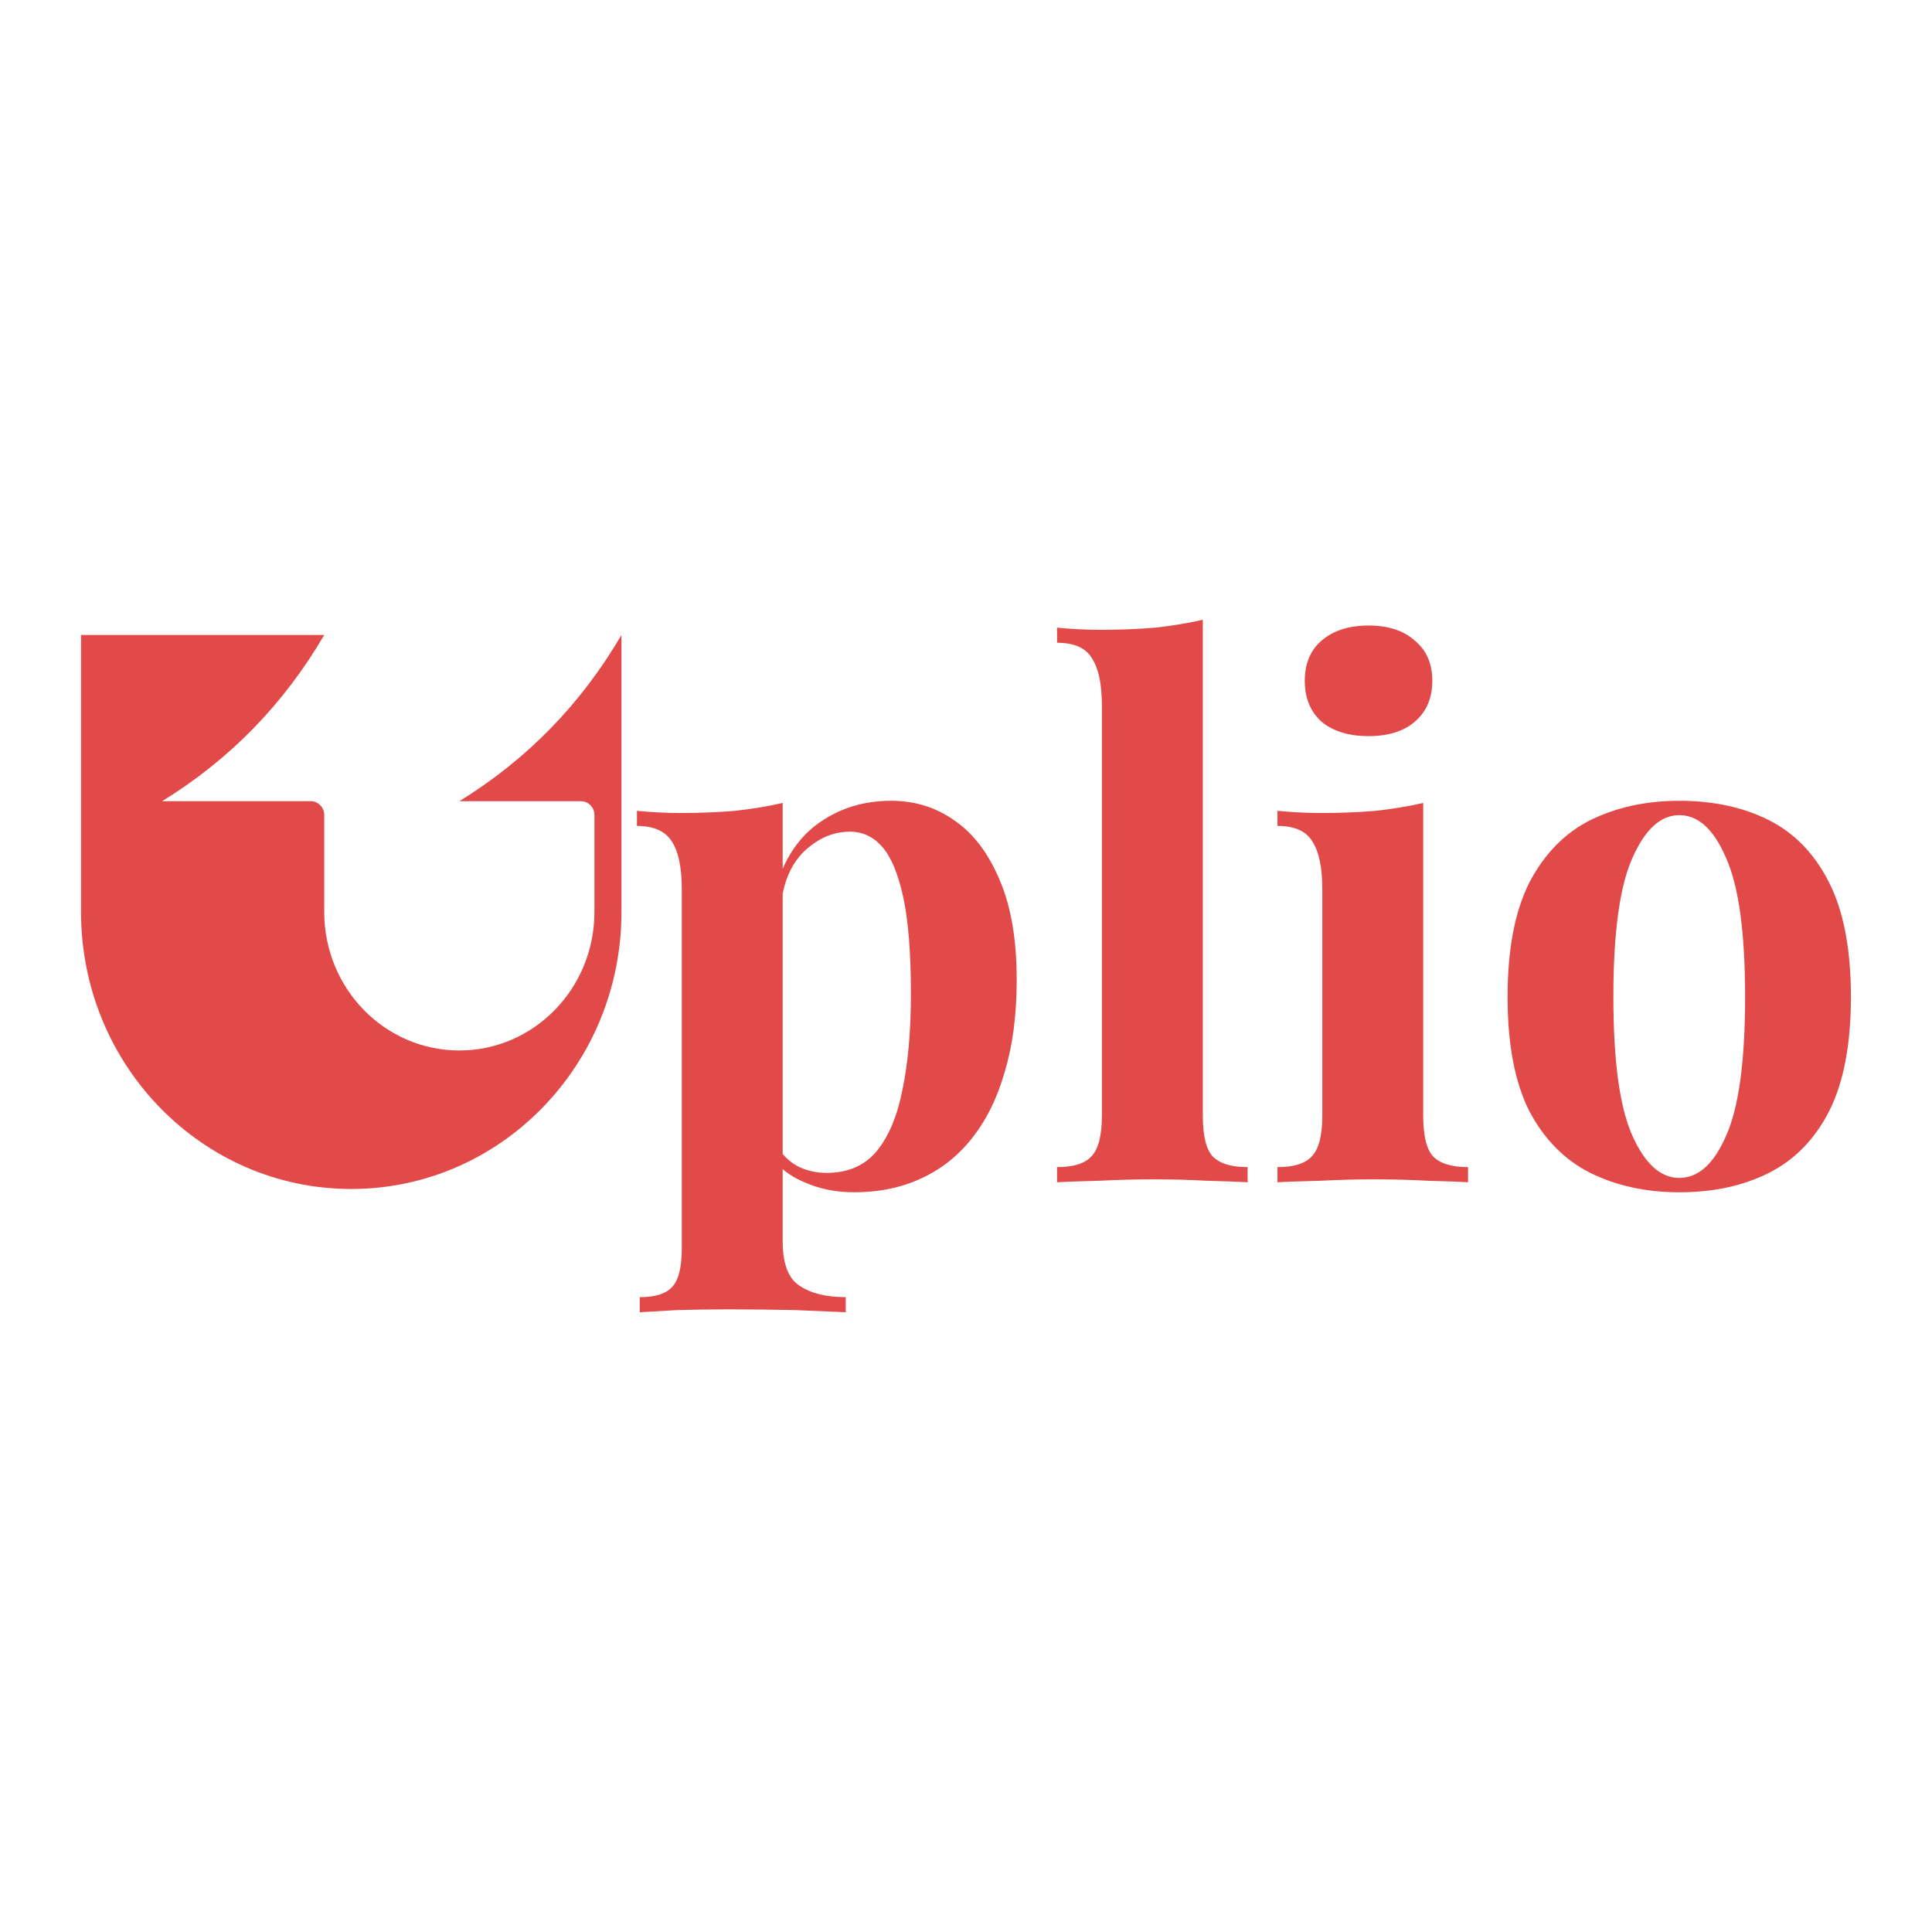 <svg width="90.69px" height="90.69px" viewBox="0 0 99 44" fill="none" xmlns="http://www.w3.org/2000/svg">
<path d="M61.635 29.656V4.258C60.893 4.43 60.079 4.565 59.193 4.663C58.307 4.737 57.374 4.773 56.393 4.773C55.675 4.773 54.932 4.737 54.167 4.663V5.436C55.052 5.436 55.651 5.706 55.962 6.246C56.297 6.761 56.464 7.571 56.464 8.675V29.656C56.464 30.687 56.285 31.386 55.926 31.754C55.591 32.123 55.004 32.306 54.167 32.306V33.08C54.645 33.055 55.351 33.03 56.285 33.006C57.242 32.957 58.188 32.932 59.121 32.932C60.055 32.932 60.976 32.957 61.886 33.006C62.795 33.03 63.478 33.055 63.932 33.08V32.306C63.095 32.306 62.496 32.123 62.137 31.754C61.802 31.386 61.635 30.687 61.635 29.656Z" fill="#E14A48"/>
<path d="M72.497 5.326C71.923 4.81 71.133 4.553 70.127 4.553C69.122 4.553 68.32 4.81 67.722 5.326C67.147 5.816 66.86 6.503 66.86 7.387C66.86 8.27 67.147 8.97 67.722 9.485C68.32 9.976 69.122 10.221 70.127 10.221C71.133 10.221 71.923 9.976 72.497 9.485C73.096 8.97 73.395 8.27 73.395 7.387C73.395 6.503 73.096 5.816 72.497 5.326Z" fill="#E14A48"/>
<path d="M72.928 29.656V13.644C72.186 13.816 71.372 13.951 70.487 14.049C69.625 14.123 68.691 14.16 67.686 14.16C66.968 14.16 66.226 14.123 65.46 14.049V14.822C66.346 14.822 66.944 15.092 67.255 15.632C67.59 16.147 67.758 16.957 67.758 18.061V29.656C67.758 30.687 67.578 31.386 67.219 31.754C66.884 32.123 66.298 32.306 65.46 32.306V33.08C65.939 33.055 66.657 33.03 67.614 33.006C68.572 32.957 69.517 32.932 70.451 32.932C71.384 32.932 72.306 32.957 73.215 33.006C74.125 33.03 74.795 33.055 75.226 33.08V32.306C74.388 32.306 73.79 32.123 73.431 31.754C73.096 31.386 72.928 30.687 72.928 29.656Z" fill="#E14A48"/>
<path fill-rule="evenodd" clip-rule="evenodd" d="M86.048 13.534C87.796 13.534 89.327 13.865 90.644 14.528C91.96 15.19 92.99 16.258 93.732 17.73C94.474 19.203 94.845 21.153 94.845 23.583C94.845 26.012 94.474 27.963 93.732 29.435C92.99 30.883 91.96 31.938 90.644 32.601C89.327 33.264 87.796 33.595 86.048 33.595C84.349 33.595 82.829 33.264 81.489 32.601C80.172 31.938 79.131 30.883 78.365 29.435C77.623 27.963 77.252 26.012 77.252 23.583C77.252 21.153 77.623 19.203 78.365 17.73C79.131 16.258 80.172 15.19 81.489 14.528C82.829 13.865 84.349 13.534 86.048 13.534ZM86.048 14.27C85.091 14.27 84.289 15.006 83.643 16.479C82.996 17.927 82.673 20.294 82.673 23.583C82.673 26.871 82.996 29.239 83.643 30.687C84.289 32.135 85.091 32.859 86.048 32.859C87.03 32.859 87.831 32.135 88.454 30.687C89.1 29.239 89.423 26.871 89.423 23.583C89.423 20.294 89.1 17.927 88.454 16.479C87.831 15.006 87.03 14.27 86.048 14.27Z" fill="#E14A48"/>
<path fill-rule="evenodd" clip-rule="evenodd" d="M40.106 13.644V17.022C40.547 16.005 41.181 15.211 42.009 14.638C43.062 13.902 44.283 13.534 45.671 13.534C46.892 13.534 47.981 13.877 48.939 14.565C49.896 15.227 50.662 16.245 51.236 17.62C51.811 18.969 52.098 20.663 52.098 22.699C52.098 24.491 51.895 26.061 51.488 27.411C51.105 28.761 50.542 29.902 49.8 30.834C49.082 31.742 48.209 32.429 47.179 32.895C46.174 33.362 45.037 33.595 43.769 33.595C42.835 33.595 41.985 33.423 41.219 33.08C40.793 32.902 40.422 32.678 40.106 32.409V36.098C40.106 37.251 40.394 38.012 40.968 38.38C41.542 38.773 42.332 38.969 43.338 38.969V39.742C42.715 39.717 41.854 39.681 40.753 39.632C39.675 39.607 38.527 39.595 37.306 39.595C36.42 39.595 35.547 39.607 34.685 39.632C33.847 39.681 33.213 39.717 32.782 39.742V38.969C33.572 38.969 34.122 38.797 34.434 38.454C34.769 38.11 34.936 37.447 34.936 36.466V18.061C34.936 16.957 34.769 16.147 34.434 15.632C34.099 15.092 33.5 14.822 32.638 14.822V14.049C33.404 14.123 34.146 14.16 34.864 14.16C35.846 14.16 36.779 14.123 37.665 14.049C38.55 13.951 39.364 13.816 40.106 13.644ZM41.184 16.147C40.643 16.682 40.284 17.395 40.106 18.287V31.631C40.305 31.873 40.545 32.074 40.825 32.233C41.279 32.478 41.794 32.601 42.368 32.601C43.445 32.601 44.295 32.233 44.917 31.497C45.54 30.736 45.983 29.681 46.246 28.331C46.533 26.957 46.677 25.325 46.677 23.436C46.677 21.325 46.545 19.669 46.282 18.466C46.019 17.264 45.66 16.405 45.205 15.89C44.75 15.374 44.199 15.117 43.553 15.117C42.691 15.117 41.902 15.46 41.184 16.147Z" fill="#E14A48"/>
<path d="M31.845 5.039C29.768 8.587 26.998 11.426 23.537 13.555H29.768C30.15 13.555 30.46 13.873 30.46 14.264V19.232C30.46 23.152 27.361 26.329 23.537 26.329C19.713 26.329 16.614 23.152 16.614 19.232V14.264C16.614 13.873 16.304 13.555 15.922 13.555H8.306C11.768 11.426 14.537 8.587 16.614 5.039H4.152V19.232C4.152 27.071 10.351 33.426 17.998 33.426C25.646 33.426 31.845 27.071 31.845 19.232V5.039Z" fill="#E14A48"/>
</svg>
